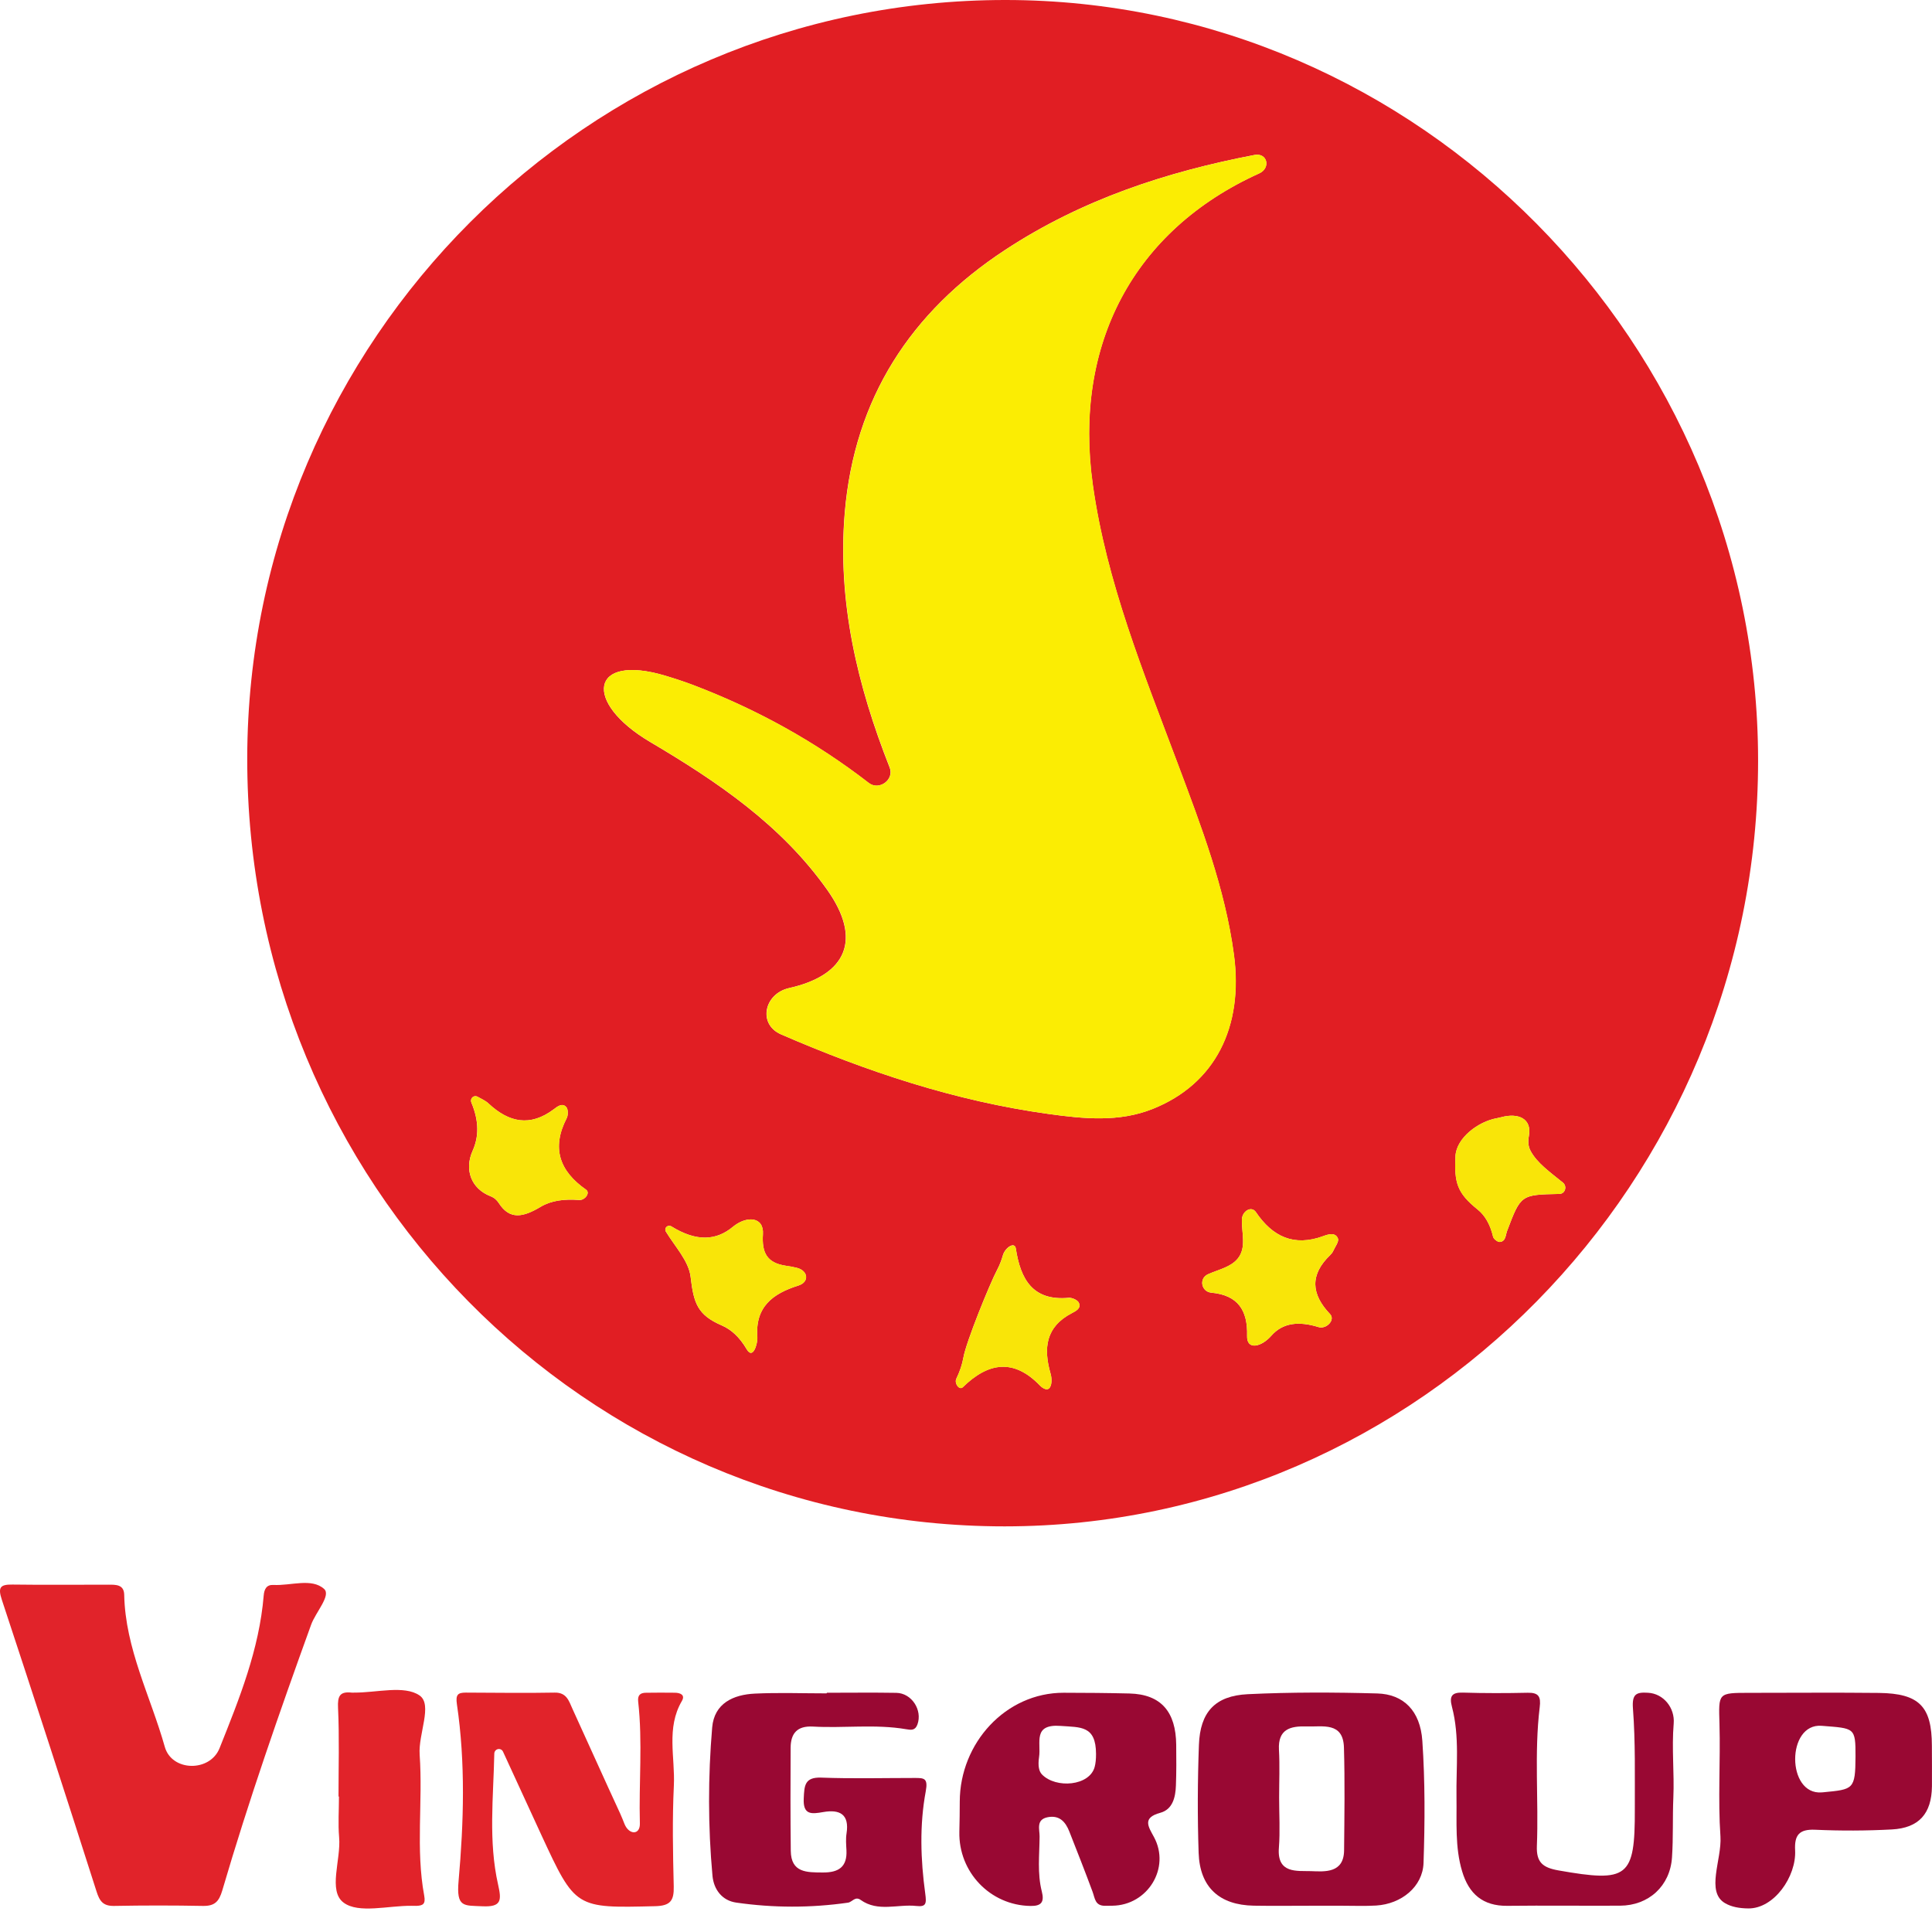 <svg width="66" height="66" viewBox="0 0 66 66" fill="none" xmlns="http://www.w3.org/2000/svg">
<path d="M60.059 25.983C60.062 40.362 48.474 52.141 34.321 52.143C19.99 52.143 8.42 40.4 8.446 25.883C8.473 11.615 20.097 -0.003 34.346 6.95148e-07C48.459 0.003 60.056 11.72 60.059 25.983ZM26.955 33.754C26.103 33.946 25.88 34.988 26.681 35.336C29.611 36.606 32.622 37.613 35.822 38.055C37.022 38.221 38.228 38.343 39.38 37.881C41.505 37.031 42.485 35.092 42.15 32.606C41.845 30.336 41.031 28.224 40.236 26.101C39.068 22.982 37.798 19.893 37.33 16.562C36.658 11.769 38.719 7.867 43.011 5.925C43.422 5.74 43.294 5.209 42.852 5.294C39.849 5.87 36.962 6.812 34.331 8.541C31.105 10.66 29.19 13.607 28.858 17.507C28.601 20.548 29.286 23.421 30.392 26.221C30.556 26.636 30.032 27.02 29.678 26.747C27.858 25.34 25.878 24.244 23.725 23.42C23.416 23.301 23.079 23.189 22.724 23.082C20.159 22.317 19.906 23.986 22.211 25.348C24.503 26.702 26.694 28.185 28.262 30.404C29.441 32.071 28.948 33.306 26.955 33.754ZM22.936 41.895C22.859 41.848 22.757 41.885 22.733 41.971C22.723 42.005 22.728 42.042 22.746 42.072C23.057 42.585 23.53 43.079 23.592 43.62C23.697 44.521 23.826 44.92 24.658 45.28C24.974 45.417 25.259 45.669 25.507 46.091C25.734 46.477 25.885 45.86 25.872 45.699C25.788 44.65 26.389 44.194 27.273 43.917C27.654 43.797 27.611 43.412 27.225 43.312C27.099 43.28 26.973 43.258 26.85 43.241C26.182 43.144 26.023 42.778 26.062 42.164C26.102 41.557 25.5 41.524 25.032 41.913C24.482 42.37 23.808 42.436 22.936 41.895ZM16.318 37.468C16.297 37.456 16.274 37.449 16.251 37.447C16.137 37.439 16.058 37.559 16.102 37.664C16.374 38.313 16.354 38.848 16.145 39.313C15.855 39.959 16.095 40.607 16.755 40.865C16.884 40.915 16.973 40.996 17.039 41.099C17.415 41.685 17.875 41.582 18.472 41.225C18.823 41.015 19.268 40.953 19.785 40.994C19.977 41.009 20.177 40.75 20.018 40.64C19.113 40.008 18.832 39.219 19.359 38.198C19.411 38.096 19.411 37.895 19.344 37.819C19.206 37.663 19.032 37.808 18.919 37.893C18.11 38.502 17.385 38.347 16.689 37.698C16.587 37.599 16.446 37.541 16.318 37.468ZM42.905 41.41C42.749 41.176 42.432 41.38 42.425 41.66C42.414 42.122 42.589 42.621 42.283 42.996C42.044 43.288 41.643 43.364 41.268 43.53C40.95 43.671 41.034 44.127 41.38 44.16C42.291 44.245 42.627 44.762 42.603 45.635C42.588 46.141 43.096 46.013 43.429 45.632C43.822 45.183 44.372 45.128 45.043 45.336C45.307 45.418 45.627 45.093 45.437 44.892C44.785 44.207 44.744 43.543 45.445 42.872C45.484 42.834 45.519 42.789 45.542 42.74C45.606 42.596 45.747 42.417 45.706 42.31C45.619 42.082 45.36 42.171 45.207 42.227C44.203 42.597 43.472 42.246 42.905 41.41ZM32.668 47.103C32.596 47.254 32.77 47.505 32.89 47.389C33.752 46.544 34.623 46.396 35.525 47.33C35.616 47.424 35.783 47.532 35.868 47.391C35.939 47.273 35.929 47.071 35.888 46.925C35.639 46.058 35.722 45.323 36.615 44.859C36.749 44.788 36.946 44.695 36.853 44.501C36.809 44.409 36.621 44.325 36.508 44.335C35.271 44.449 34.862 43.69 34.702 42.653C34.661 42.398 34.334 42.628 34.262 42.876C34.21 43.058 34.145 43.225 34.065 43.376C33.81 43.857 33.005 45.84 32.911 46.376C32.87 46.609 32.789 46.851 32.668 47.103ZM53.271 40.786C53.47 40.783 53.545 40.525 53.391 40.4C52.93 40.026 52.515 39.731 52.294 39.33C52.202 39.163 52.195 38.99 52.229 38.808C52.34 38.215 51.865 38.006 51.283 38.166C51.233 38.179 51.183 38.191 51.133 38.2C50.51 38.309 49.751 38.867 49.721 39.499C49.68 40.406 49.774 40.752 50.481 41.321C50.721 41.515 50.904 41.812 51.008 42.253C51.026 42.328 51.165 42.435 51.239 42.427C51.443 42.406 51.431 42.192 51.485 42.051C51.953 40.814 51.951 40.814 53.271 40.786Z" fill="#E11E23"/>
<path d="M5.629 59.673C5.868 60.524 7.172 60.543 7.5 59.722C8.178 58.026 8.855 56.348 9.008 54.51C9.026 54.285 9.106 54.131 9.344 54.144C9.935 54.175 10.649 53.898 11.072 54.281C11.318 54.502 10.783 55.075 10.629 55.501C9.543 58.501 8.493 61.514 7.595 64.576C7.482 64.963 7.332 65.116 6.932 65.109C5.921 65.09 4.91 65.09 3.901 65.109C3.522 65.117 3.402 64.947 3.296 64.61C2.234 61.286 1.159 57.966 0.063 54.651C-0.078 54.225 0.007 54.125 0.427 54.131C1.52 54.146 2.611 54.135 3.704 54.135C3.957 54.135 4.234 54.126 4.243 54.477C4.28 56.324 5.143 57.948 5.629 59.673Z" fill="#E1232A"/>
<path d="M32.787 61.538C32.794 59.551 34.349 57.825 36.337 57.827C37.084 57.828 37.832 57.834 38.58 57.852C39.674 57.879 40.17 58.487 40.181 59.606C40.186 60.071 40.189 60.534 40.171 60.998C40.157 61.395 40.061 61.812 39.64 61.927C39.013 62.097 39.226 62.396 39.42 62.754C39.994 63.813 39.206 65.088 38.001 65.102C37.921 65.103 37.841 65.104 37.761 65.105C37.405 65.11 37.408 64.853 37.324 64.626C37.07 63.937 36.799 63.253 36.53 62.568C36.399 62.234 36.19 62.001 35.79 62.079C35.381 62.16 35.518 62.498 35.514 62.742C35.509 63.368 35.432 63.999 35.59 64.616C35.682 64.979 35.575 65.117 35.201 65.11C33.826 65.089 32.742 63.952 32.773 62.577C32.782 62.231 32.786 61.885 32.787 61.538ZM35.597 60.62C36.072 61.106 37.222 61.015 37.396 60.359C37.427 60.243 37.443 60.097 37.442 59.917C37.439 58.942 36.914 59.011 36.235 58.96C35.268 58.888 35.57 59.534 35.496 60.023C35.451 60.334 35.495 60.516 35.597 60.62Z" fill="#990833"/>
<path d="M44.798 65.103C44.142 65.103 43.487 65.112 42.831 65.101C41.654 65.08 40.986 64.471 40.947 63.294C40.906 62.067 40.911 60.834 40.957 59.607C40.998 58.488 41.508 57.93 42.627 57.876C44.099 57.805 45.578 57.81 47.051 57.851C47.947 57.877 48.518 58.44 48.589 59.468C48.684 60.854 48.677 62.252 48.63 63.642C48.602 64.454 47.875 65.043 47.012 65.096C46.631 65.119 46.247 65.103 45.865 65.103C45.509 65.103 45.153 65.103 44.798 65.103ZM43.697 61.409C43.697 61.981 43.733 62.556 43.689 63.123C43.618 64.018 44.314 63.905 44.788 63.921C45.254 63.938 45.907 63.998 45.916 63.211C45.927 62.039 45.945 60.867 45.911 59.697C45.885 58.814 45.182 58.996 44.634 58.978C44.088 58.96 43.653 59.066 43.691 59.774C43.722 60.318 43.697 60.864 43.697 61.409Z" fill="#990833"/>
<path d="M28.243 57.836C28.243 57.831 28.247 57.827 28.253 57.827C29.04 57.827 29.829 57.817 30.617 57.83C31.147 57.838 31.518 58.421 31.341 58.91C31.262 59.126 31.118 59.1 30.952 59.072C29.894 58.892 28.827 59.043 27.767 58.982C27.23 58.953 27.012 59.218 27.009 59.706C27.002 60.879 27.001 62.052 27.014 63.225C27.022 63.98 27.564 63.964 28.11 63.967C28.646 63.971 28.945 63.78 28.916 63.206C28.906 63.016 28.889 62.82 28.919 62.633C29.022 61.975 28.686 61.804 28.12 61.903C27.726 61.972 27.427 62.01 27.457 61.435C27.478 61.007 27.481 60.705 28.057 60.726C29.121 60.766 30.186 60.738 31.251 60.738C31.566 60.738 31.709 60.741 31.625 61.194C31.41 62.348 31.449 63.529 31.608 64.691C31.656 65.037 31.633 65.147 31.305 65.111C30.67 65.04 29.995 65.328 29.401 64.904C29.211 64.768 29.113 64.978 28.968 64.998C27.695 65.18 26.416 65.178 25.148 64.995C24.672 64.926 24.383 64.555 24.339 64.077C24.185 62.39 24.186 60.697 24.329 59.012C24.4 58.186 25.051 57.891 25.788 57.856C26.601 57.817 27.418 57.848 28.233 57.848C28.239 57.848 28.243 57.842 28.243 57.836Z" fill="#990833"/>
<path d="M17.017 59.751C16.942 59.764 16.888 59.828 16.886 59.904C16.856 61.398 16.68 62.897 17.016 64.383C17.136 64.916 17.138 65.154 16.473 65.121C15.846 65.09 15.584 65.172 15.666 64.255C15.843 62.256 15.905 60.221 15.608 58.215C15.561 57.888 15.644 57.822 15.914 57.822C16.924 57.824 17.937 57.842 18.948 57.822C19.358 57.814 19.435 58.108 19.555 58.374C20.101 59.565 20.635 60.763 21.186 61.953C21.241 62.07 21.286 62.194 21.336 62.315C21.49 62.687 21.869 62.694 21.859 62.292C21.821 60.904 21.957 59.514 21.801 58.129C21.777 57.908 21.873 57.829 22.066 57.827C22.394 57.822 22.722 57.822 23.05 57.826C23.237 57.827 23.418 57.898 23.293 58.11C22.753 59.033 23.067 60.036 23.02 61.001C22.965 62.146 22.988 63.297 23.016 64.444C23.027 64.921 22.909 65.105 22.386 65.118C19.658 65.185 19.658 65.2 18.496 62.691C18.057 61.741 17.622 60.79 17.184 59.84C17.155 59.775 17.086 59.739 17.017 59.751Z" fill="#E1232A"/>
<path d="M61.324 63.214C61.368 64.1 60.608 65.207 59.721 65.195C59.424 65.191 59.155 65.146 58.933 65.017C58.261 64.63 58.825 63.524 58.773 62.737C58.685 61.462 58.776 60.175 58.74 58.895C58.71 57.828 58.677 57.83 59.772 57.83C61.244 57.83 62.717 57.817 64.189 57.833C65.564 57.85 65.994 58.295 65.996 59.637C65.996 60.1 66.003 60.564 65.998 61.027C65.986 61.954 65.556 62.448 64.626 62.497C63.756 62.543 62.88 62.546 62.01 62.507C61.456 62.482 61.296 62.694 61.324 63.214ZM62.23 58.956C61.023 58.861 61.025 61.327 62.232 61.231C62.249 61.23 62.267 61.229 62.284 61.227C63.313 61.127 63.382 61.138 63.387 60.004C63.39 59.003 63.356 59.046 62.23 58.956Z" fill="#990833"/>
<path d="M56.296 57.827C56.829 57.854 57.22 58.344 57.176 58.876C57.104 59.739 57.201 60.575 57.164 61.404C57.135 62.085 57.164 62.77 57.118 63.451C57.054 64.429 56.321 65.097 55.345 65.101C54.061 65.108 52.778 65.091 51.495 65.106C50.658 65.116 50.177 64.698 49.948 63.925C49.7 63.098 49.769 62.249 49.756 61.404C49.739 60.37 49.87 59.327 49.601 58.308C49.508 57.955 49.585 57.809 49.977 57.822C50.714 57.845 51.451 57.843 52.188 57.827C52.563 57.819 52.644 57.96 52.599 58.319C52.407 59.896 52.566 61.483 52.502 63.063C52.481 63.618 52.7 63.8 53.234 63.895C55.617 64.315 55.855 64.145 55.848 61.803C55.845 60.658 55.871 59.507 55.784 58.367C55.747 57.871 55.894 57.802 56.296 57.827Z" fill="#990833"/>
<path d="M11.573 61.372C11.568 61.372 11.564 61.368 11.564 61.363C11.564 60.355 11.595 59.347 11.548 58.343C11.528 57.936 11.612 57.778 12.014 57.822C12.04 57.826 12.068 57.822 12.096 57.822C12.86 57.828 13.81 57.56 14.332 57.919C14.789 58.233 14.285 59.234 14.336 59.944C14.45 61.546 14.196 63.164 14.492 64.76C14.544 65.046 14.449 65.1 14.219 65.107C14.165 65.108 14.109 65.105 14.055 65.105C13.264 65.097 12.255 65.379 11.74 64.998C11.196 64.596 11.653 63.536 11.585 62.765C11.546 62.306 11.579 61.842 11.579 61.38C11.579 61.376 11.576 61.373 11.573 61.372Z" fill="#E1232A"/>
<path d="M26.686 35.337C25.885 34.99 26.109 33.945 26.96 33.754C28.954 33.308 29.446 32.07 28.268 30.403C26.699 28.184 24.508 26.701 22.216 25.347C19.909 23.984 20.161 22.316 22.729 23.082C23.084 23.188 23.421 23.301 23.731 23.419C25.883 24.244 27.864 25.339 29.683 26.746C30.035 27.018 30.561 26.634 30.398 26.22C29.292 23.421 28.606 20.546 28.863 17.507C29.195 13.606 31.11 10.659 34.336 8.541C36.968 6.812 39.856 5.87 42.858 5.294C43.297 5.209 43.425 5.74 43.017 5.925C38.724 7.868 36.663 11.77 37.336 16.562C37.803 19.894 39.074 22.983 40.242 26.101C41.036 28.222 41.85 30.336 42.155 32.605C42.49 35.091 41.51 37.031 39.385 37.881C38.233 38.342 37.026 38.221 35.828 38.055C32.625 37.613 29.614 36.607 26.686 35.337Z" fill="#FBED03"/>
<path d="M22.733 41.972C22.757 41.886 22.859 41.848 22.935 41.895C23.809 42.437 24.483 42.37 25.034 41.912C25.502 41.523 26.104 41.556 26.064 42.163C26.025 42.775 26.184 43.143 26.852 43.24C26.975 43.257 27.102 43.279 27.227 43.311C27.613 43.411 27.655 43.796 27.275 43.916C26.39 44.193 25.788 44.651 25.874 45.698C25.887 45.858 25.736 46.475 25.509 46.09C25.262 45.667 24.976 45.415 24.66 45.279C23.827 44.919 23.699 44.521 23.594 43.619C23.531 43.077 23.057 42.583 22.747 42.07C22.729 42.041 22.724 42.006 22.733 41.972Z" fill="#F9E508"/>
<path d="M16.253 37.447C16.276 37.448 16.297 37.455 16.317 37.466C16.446 37.539 16.586 37.598 16.691 37.697C17.387 38.347 18.112 38.501 18.921 37.892C19.034 37.807 19.208 37.661 19.346 37.818C19.412 37.894 19.413 38.096 19.361 38.197C18.834 39.218 19.115 40.007 20.02 40.639C20.178 40.751 19.979 41.008 19.787 40.993C19.271 40.952 18.825 41.014 18.474 41.224C17.877 41.582 17.417 41.684 17.041 41.098C16.975 40.996 16.886 40.914 16.757 40.864C16.097 40.606 15.857 39.958 16.147 39.312C16.357 38.847 16.376 38.312 16.104 37.663C16.06 37.557 16.139 37.439 16.253 37.447Z" fill="#F9E508"/>
<path d="M42.425 41.66C42.432 41.38 42.748 41.176 42.904 41.408C43.472 42.247 44.202 42.596 45.207 42.225C45.359 42.169 45.618 42.081 45.706 42.309C45.746 42.417 45.605 42.596 45.541 42.739C45.52 42.788 45.484 42.832 45.445 42.87C44.744 43.541 44.785 44.206 45.436 44.89C45.627 45.09 45.307 45.416 45.043 45.335C44.372 45.127 43.822 45.182 43.429 45.631C43.096 46.011 42.588 46.139 42.602 45.633C42.627 44.761 42.291 44.244 41.38 44.158C41.034 44.125 40.95 43.67 41.267 43.529C41.643 43.362 42.044 43.286 42.282 42.995C42.589 42.62 42.413 42.121 42.425 41.66Z" fill="#F9E508"/>
<path d="M32.892 47.391C32.767 47.503 32.596 47.254 32.669 47.103C32.79 46.851 32.871 46.609 32.912 46.376C33.006 45.842 33.812 43.86 34.066 43.381C34.146 43.23 34.212 43.062 34.264 42.879C34.336 42.631 34.667 42.399 34.703 42.655C34.864 43.693 35.271 44.451 36.51 44.337C36.623 44.328 36.81 44.411 36.855 44.503C36.948 44.695 36.751 44.79 36.617 44.861C35.724 45.325 35.64 46.059 35.89 46.927C35.932 47.073 35.942 47.275 35.87 47.393C35.785 47.534 35.617 47.426 35.527 47.332C34.624 46.398 33.753 46.548 32.892 47.391Z" fill="#F9E508"/>
<path d="M53.389 40.398C53.545 40.524 53.469 40.783 53.269 40.787C51.951 40.813 51.953 40.813 51.484 42.052C51.43 42.195 51.441 42.406 51.238 42.428C51.165 42.436 51.024 42.329 51.006 42.254C50.903 41.812 50.72 41.515 50.479 41.321C49.773 40.751 49.676 40.406 49.72 39.5C49.749 38.868 50.508 38.31 51.132 38.2C51.183 38.191 51.234 38.18 51.285 38.166C51.867 38.005 52.341 38.213 52.228 38.806C52.194 38.989 52.2 39.163 52.293 39.331C52.515 39.73 52.928 40.025 53.389 40.398Z" fill="#F9E508"/>
</svg>
